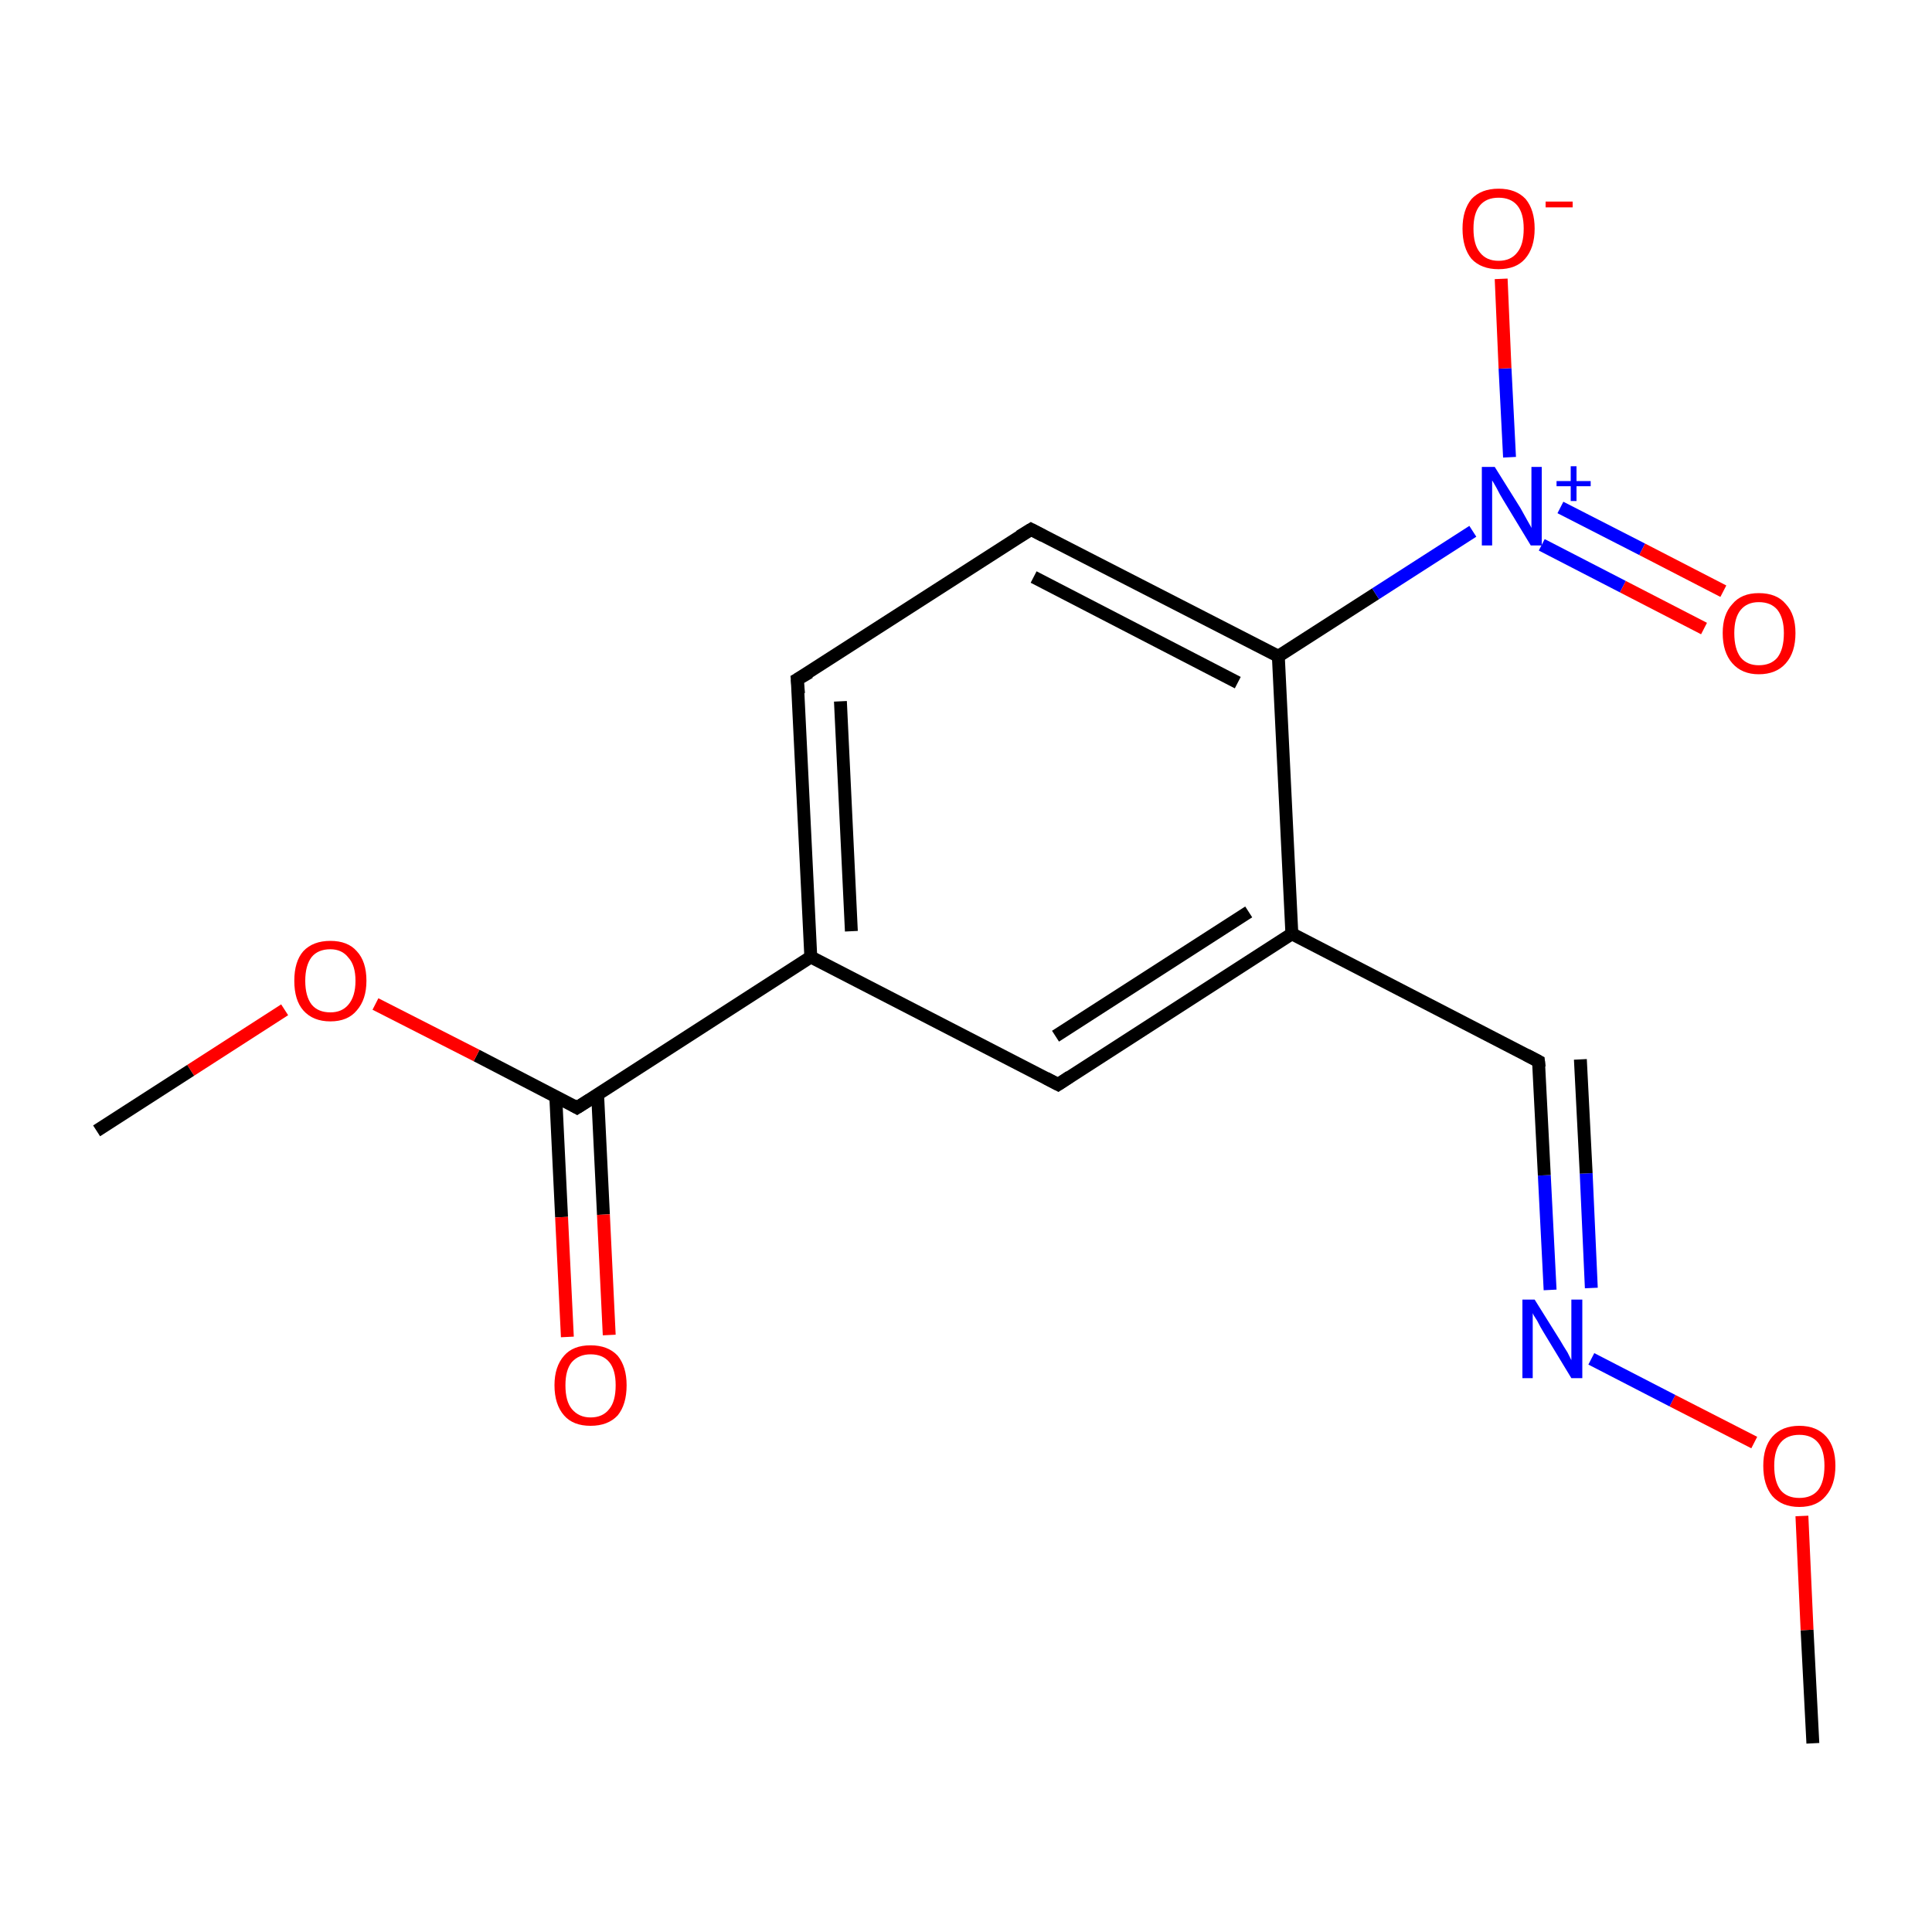 <?xml version='1.0' encoding='iso-8859-1'?>
<svg version='1.1' baseProfile='full'
              xmlns='http://www.w3.org/2000/svg'
                      xmlns:rdkit='http://www.rdkit.org/xml'
                      xmlns:xlink='http://www.w3.org/1999/xlink'
                  xml:space='preserve'
width='300px' height='300px' viewBox='0 0 300 300'>
<!-- END OF HEADER -->
<rect style='opacity:1.0;fill:#FFFFFF;stroke:none' width='300.0' height='300.0' x='0.0' y='0.0'> </rect>
<path class='bond-0 atom-0 atom-1' d='M 281.5,270.7 L 280.6,253.1' style='fill:none;fill-rule:evenodd;stroke:#000000;stroke-width:2.0px;stroke-linecap:butt;stroke-linejoin:miter;stroke-opacity:1' />
<path class='bond-0 atom-0 atom-1' d='M 280.6,253.1 L 279.8,235.4' style='fill:none;fill-rule:evenodd;stroke:#FF0000;stroke-width:2.0px;stroke-linecap:butt;stroke-linejoin:miter;stroke-opacity:1' />
<path class='bond-1 atom-1 atom-2' d='M 272.4,224.0 L 259.7,217.5' style='fill:none;fill-rule:evenodd;stroke:#FF0000;stroke-width:2.0px;stroke-linecap:butt;stroke-linejoin:miter;stroke-opacity:1' />
<path class='bond-1 atom-1 atom-2' d='M 259.7,217.5 L 247.1,211.0' style='fill:none;fill-rule:evenodd;stroke:#0000FF;stroke-width:2.0px;stroke-linecap:butt;stroke-linejoin:miter;stroke-opacity:1' />
<path class='bond-2 atom-2 atom-3' d='M 240.7,200.3 L 239.8,182.5' style='fill:none;fill-rule:evenodd;stroke:#0000FF;stroke-width:2.0px;stroke-linecap:butt;stroke-linejoin:miter;stroke-opacity:1' />
<path class='bond-2 atom-2 atom-3' d='M 239.8,182.5 L 238.9,164.8' style='fill:none;fill-rule:evenodd;stroke:#000000;stroke-width:2.0px;stroke-linecap:butt;stroke-linejoin:miter;stroke-opacity:1' />
<path class='bond-2 atom-2 atom-3' d='M 247.1,200.0 L 246.3,182.2' style='fill:none;fill-rule:evenodd;stroke:#0000FF;stroke-width:2.0px;stroke-linecap:butt;stroke-linejoin:miter;stroke-opacity:1' />
<path class='bond-2 atom-2 atom-3' d='M 246.3,182.2 L 245.4,164.5' style='fill:none;fill-rule:evenodd;stroke:#000000;stroke-width:2.0px;stroke-linecap:butt;stroke-linejoin:miter;stroke-opacity:1' />
<path class='bond-3 atom-3 atom-4' d='M 238.9,164.8 L 200.6,145.0' style='fill:none;fill-rule:evenodd;stroke:#000000;stroke-width:2.0px;stroke-linecap:butt;stroke-linejoin:miter;stroke-opacity:1' />
<path class='bond-4 atom-4 atom-5' d='M 200.6,145.0 L 164.3,168.4' style='fill:none;fill-rule:evenodd;stroke:#000000;stroke-width:2.0px;stroke-linecap:butt;stroke-linejoin:miter;stroke-opacity:1' />
<path class='bond-4 atom-4 atom-5' d='M 193.9,141.6 L 163.9,160.9' style='fill:none;fill-rule:evenodd;stroke:#000000;stroke-width:2.0px;stroke-linecap:butt;stroke-linejoin:miter;stroke-opacity:1' />
<path class='bond-5 atom-5 atom-6' d='M 164.3,168.4 L 125.9,148.6' style='fill:none;fill-rule:evenodd;stroke:#000000;stroke-width:2.0px;stroke-linecap:butt;stroke-linejoin:miter;stroke-opacity:1' />
<path class='bond-6 atom-6 atom-7' d='M 125.9,148.6 L 89.6,172.0' style='fill:none;fill-rule:evenodd;stroke:#000000;stroke-width:2.0px;stroke-linecap:butt;stroke-linejoin:miter;stroke-opacity:1' />
<path class='bond-7 atom-7 atom-8' d='M 86.3,170.3 L 87.2,189.0' style='fill:none;fill-rule:evenodd;stroke:#000000;stroke-width:2.0px;stroke-linecap:butt;stroke-linejoin:miter;stroke-opacity:1' />
<path class='bond-7 atom-7 atom-8' d='M 87.2,189.0 L 88.1,207.6' style='fill:none;fill-rule:evenodd;stroke:#FF0000;stroke-width:2.0px;stroke-linecap:butt;stroke-linejoin:miter;stroke-opacity:1' />
<path class='bond-7 atom-7 atom-8' d='M 92.8,170.0 L 93.7,188.6' style='fill:none;fill-rule:evenodd;stroke:#000000;stroke-width:2.0px;stroke-linecap:butt;stroke-linejoin:miter;stroke-opacity:1' />
<path class='bond-7 atom-7 atom-8' d='M 93.7,188.6 L 94.6,207.3' style='fill:none;fill-rule:evenodd;stroke:#FF0000;stroke-width:2.0px;stroke-linecap:butt;stroke-linejoin:miter;stroke-opacity:1' />
<path class='bond-8 atom-7 atom-9' d='M 89.6,172.0 L 74.0,163.9' style='fill:none;fill-rule:evenodd;stroke:#000000;stroke-width:2.0px;stroke-linecap:butt;stroke-linejoin:miter;stroke-opacity:1' />
<path class='bond-8 atom-7 atom-9' d='M 74.0,163.9 L 58.3,155.9' style='fill:none;fill-rule:evenodd;stroke:#FF0000;stroke-width:2.0px;stroke-linecap:butt;stroke-linejoin:miter;stroke-opacity:1' />
<path class='bond-9 atom-9 atom-10' d='M 44.2,156.8 L 29.6,166.2' style='fill:none;fill-rule:evenodd;stroke:#FF0000;stroke-width:2.0px;stroke-linecap:butt;stroke-linejoin:miter;stroke-opacity:1' />
<path class='bond-9 atom-9 atom-10' d='M 29.6,166.2 L 15.0,175.6' style='fill:none;fill-rule:evenodd;stroke:#000000;stroke-width:2.0px;stroke-linecap:butt;stroke-linejoin:miter;stroke-opacity:1' />
<path class='bond-10 atom-6 atom-11' d='M 125.9,148.6 L 123.8,105.5' style='fill:none;fill-rule:evenodd;stroke:#000000;stroke-width:2.0px;stroke-linecap:butt;stroke-linejoin:miter;stroke-opacity:1' />
<path class='bond-10 atom-6 atom-11' d='M 132.2,144.6 L 130.5,108.9' style='fill:none;fill-rule:evenodd;stroke:#000000;stroke-width:2.0px;stroke-linecap:butt;stroke-linejoin:miter;stroke-opacity:1' />
<path class='bond-11 atom-11 atom-12' d='M 123.8,105.5 L 160.1,82.2' style='fill:none;fill-rule:evenodd;stroke:#000000;stroke-width:2.0px;stroke-linecap:butt;stroke-linejoin:miter;stroke-opacity:1' />
<path class='bond-12 atom-12 atom-13' d='M 160.1,82.2 L 198.5,101.9' style='fill:none;fill-rule:evenodd;stroke:#000000;stroke-width:2.0px;stroke-linecap:butt;stroke-linejoin:miter;stroke-opacity:1' />
<path class='bond-12 atom-12 atom-13' d='M 160.5,89.6 L 192.2,106.0' style='fill:none;fill-rule:evenodd;stroke:#000000;stroke-width:2.0px;stroke-linecap:butt;stroke-linejoin:miter;stroke-opacity:1' />
<path class='bond-13 atom-13 atom-14' d='M 198.5,101.9 L 213.6,92.2' style='fill:none;fill-rule:evenodd;stroke:#000000;stroke-width:2.0px;stroke-linecap:butt;stroke-linejoin:miter;stroke-opacity:1' />
<path class='bond-13 atom-13 atom-14' d='M 213.6,92.2 L 228.7,82.5' style='fill:none;fill-rule:evenodd;stroke:#0000FF;stroke-width:2.0px;stroke-linecap:butt;stroke-linejoin:miter;stroke-opacity:1' />
<path class='bond-14 atom-14 atom-15' d='M 239.4,84.6 L 252.0,91.1' style='fill:none;fill-rule:evenodd;stroke:#0000FF;stroke-width:2.0px;stroke-linecap:butt;stroke-linejoin:miter;stroke-opacity:1' />
<path class='bond-14 atom-14 atom-15' d='M 252.0,91.1 L 264.6,97.6' style='fill:none;fill-rule:evenodd;stroke:#FF0000;stroke-width:2.0px;stroke-linecap:butt;stroke-linejoin:miter;stroke-opacity:1' />
<path class='bond-14 atom-14 atom-15' d='M 242.3,78.8 L 255.0,85.3' style='fill:none;fill-rule:evenodd;stroke:#0000FF;stroke-width:2.0px;stroke-linecap:butt;stroke-linejoin:miter;stroke-opacity:1' />
<path class='bond-14 atom-14 atom-15' d='M 255.0,85.3 L 267.6,91.8' style='fill:none;fill-rule:evenodd;stroke:#FF0000;stroke-width:2.0px;stroke-linecap:butt;stroke-linejoin:miter;stroke-opacity:1' />
<path class='bond-15 atom-14 atom-16' d='M 234.4,71.0 L 233.7,57.2' style='fill:none;fill-rule:evenodd;stroke:#0000FF;stroke-width:2.0px;stroke-linecap:butt;stroke-linejoin:miter;stroke-opacity:1' />
<path class='bond-15 atom-14 atom-16' d='M 233.7,57.2 L 233.1,43.3' style='fill:none;fill-rule:evenodd;stroke:#FF0000;stroke-width:2.0px;stroke-linecap:butt;stroke-linejoin:miter;stroke-opacity:1' />
<path class='bond-16 atom-13 atom-4' d='M 198.5,101.9 L 200.6,145.0' style='fill:none;fill-rule:evenodd;stroke:#000000;stroke-width:2.0px;stroke-linecap:butt;stroke-linejoin:miter;stroke-opacity:1' />
<path d='M 239.0,165.7 L 238.9,164.8 L 237.0,163.8' style='fill:none;stroke:#000000;stroke-width:2.0px;stroke-linecap:butt;stroke-linejoin:miter;stroke-miterlimit:10;stroke-opacity:1;' />
<path d='M 166.1,167.2 L 164.3,168.4 L 162.4,167.4' style='fill:none;stroke:#000000;stroke-width:2.0px;stroke-linecap:butt;stroke-linejoin:miter;stroke-miterlimit:10;stroke-opacity:1;' />
<path d='M 91.5,170.8 L 89.6,172.0 L 88.9,171.6' style='fill:none;stroke:#000000;stroke-width:2.0px;stroke-linecap:butt;stroke-linejoin:miter;stroke-miterlimit:10;stroke-opacity:1;' />
<path d='M 124.0,107.7 L 123.8,105.5 L 125.7,104.4' style='fill:none;stroke:#000000;stroke-width:2.0px;stroke-linecap:butt;stroke-linejoin:miter;stroke-miterlimit:10;stroke-opacity:1;' />
<path d='M 158.3,83.3 L 160.1,82.2 L 162.0,83.2' style='fill:none;stroke:#000000;stroke-width:2.0px;stroke-linecap:butt;stroke-linejoin:miter;stroke-miterlimit:10;stroke-opacity:1;' />
<path class='atom-1' d='M 273.8 227.6
Q 273.8 224.7, 275.2 223.1
Q 276.7 221.4, 279.4 221.4
Q 282.1 221.4, 283.6 223.1
Q 285.0 224.7, 285.0 227.6
Q 285.0 230.6, 283.5 232.3
Q 282.1 234.0, 279.4 234.0
Q 276.7 234.0, 275.2 232.3
Q 273.8 230.6, 273.8 227.6
M 279.4 232.6
Q 281.3 232.6, 282.3 231.4
Q 283.3 230.1, 283.3 227.6
Q 283.3 225.2, 282.3 224.0
Q 281.3 222.8, 279.4 222.8
Q 277.5 222.8, 276.5 224.0
Q 275.5 225.2, 275.5 227.6
Q 275.5 230.1, 276.5 231.4
Q 277.5 232.6, 279.4 232.6
' fill='#FF0000'/>
<path class='atom-2' d='M 238.3 201.8
L 242.3 208.2
Q 242.7 208.9, 243.4 210.0
Q 244.0 211.2, 244.0 211.2
L 244.0 201.8
L 245.7 201.8
L 245.7 214.0
L 244.0 214.0
L 239.7 206.9
Q 239.2 206.1, 238.7 205.1
Q 238.1 204.2, 238.0 203.9
L 238.0 214.0
L 236.4 214.0
L 236.4 201.8
L 238.3 201.8
' fill='#0000FF'/>
<path class='atom-8' d='M 86.1 215.1
Q 86.1 212.2, 87.6 210.5
Q 89.0 208.9, 91.7 208.9
Q 94.4 208.9, 95.9 210.5
Q 97.3 212.2, 97.3 215.1
Q 97.3 218.1, 95.9 219.8
Q 94.4 221.4, 91.7 221.4
Q 89.0 221.4, 87.6 219.8
Q 86.1 218.1, 86.1 215.1
M 91.7 220.1
Q 93.6 220.1, 94.6 218.8
Q 95.6 217.6, 95.6 215.1
Q 95.6 212.7, 94.6 211.5
Q 93.6 210.3, 91.7 210.3
Q 89.9 210.3, 88.8 211.5
Q 87.8 212.7, 87.8 215.1
Q 87.8 217.6, 88.8 218.8
Q 89.9 220.1, 91.7 220.1
' fill='#FF0000'/>
<path class='atom-9' d='M 45.7 152.3
Q 45.7 149.3, 47.1 147.7
Q 48.6 146.1, 51.3 146.1
Q 54.0 146.1, 55.4 147.7
Q 56.9 149.3, 56.9 152.3
Q 56.9 155.2, 55.4 156.9
Q 54.0 158.6, 51.3 158.6
Q 48.6 158.6, 47.1 156.9
Q 45.7 155.3, 45.7 152.3
M 51.3 157.2
Q 53.1 157.2, 54.1 156.0
Q 55.2 154.7, 55.2 152.3
Q 55.2 149.9, 54.1 148.7
Q 53.1 147.4, 51.3 147.4
Q 49.4 147.4, 48.4 148.6
Q 47.4 149.9, 47.4 152.3
Q 47.4 154.7, 48.4 156.0
Q 49.4 157.2, 51.3 157.2
' fill='#FF0000'/>
<path class='atom-14' d='M 232.1 72.5
L 236.1 78.9
Q 236.5 79.6, 237.1 80.7
Q 237.8 81.9, 237.8 82.0
L 237.8 72.5
L 239.4 72.5
L 239.4 84.7
L 237.7 84.7
L 233.4 77.6
Q 232.9 76.8, 232.4 75.8
Q 231.9 74.9, 231.7 74.6
L 231.7 84.7
L 230.1 84.7
L 230.1 72.5
L 232.1 72.5
' fill='#0000FF'/>
<path class='atom-14' d='M 241.7 74.7
L 243.9 74.7
L 243.9 72.4
L 244.8 72.4
L 244.8 74.7
L 247.0 74.7
L 247.0 75.5
L 244.8 75.5
L 244.8 77.8
L 243.9 77.8
L 243.9 75.5
L 241.7 75.5
L 241.7 74.7
' fill='#0000FF'/>
<path class='atom-15' d='M 267.5 98.3
Q 267.5 95.4, 269.0 93.8
Q 270.4 92.1, 273.1 92.1
Q 275.9 92.1, 277.3 93.8
Q 278.8 95.4, 278.8 98.3
Q 278.8 101.3, 277.3 103.0
Q 275.8 104.7, 273.1 104.7
Q 270.5 104.7, 269.0 103.0
Q 267.5 101.3, 267.5 98.3
M 273.1 103.3
Q 275.0 103.3, 276.0 102.1
Q 277.0 100.8, 277.0 98.3
Q 277.0 96.0, 276.0 94.7
Q 275.0 93.5, 273.1 93.5
Q 271.3 93.5, 270.3 94.7
Q 269.3 95.9, 269.3 98.3
Q 269.3 100.8, 270.3 102.1
Q 271.3 103.3, 273.1 103.3
' fill='#FF0000'/>
<path class='atom-16' d='M 227.1 35.5
Q 227.1 32.6, 228.5 30.9
Q 230.0 29.3, 232.7 29.3
Q 235.4 29.3, 236.9 30.9
Q 238.3 32.6, 238.3 35.5
Q 238.3 38.5, 236.8 40.2
Q 235.4 41.8, 232.7 41.8
Q 230.0 41.8, 228.5 40.2
Q 227.1 38.5, 227.1 35.5
M 232.7 40.5
Q 234.6 40.5, 235.6 39.2
Q 236.6 38.0, 236.6 35.5
Q 236.6 33.1, 235.6 31.9
Q 234.6 30.7, 232.7 30.7
Q 230.8 30.7, 229.8 31.9
Q 228.8 33.1, 228.8 35.5
Q 228.8 38.0, 229.8 39.2
Q 230.8 40.5, 232.7 40.5
' fill='#FF0000'/>
<path class='atom-16' d='M 240.0 31.3
L 244.2 31.3
L 244.2 32.2
L 240.0 32.2
L 240.0 31.3
' fill='#FF0000'/>
</svg>
